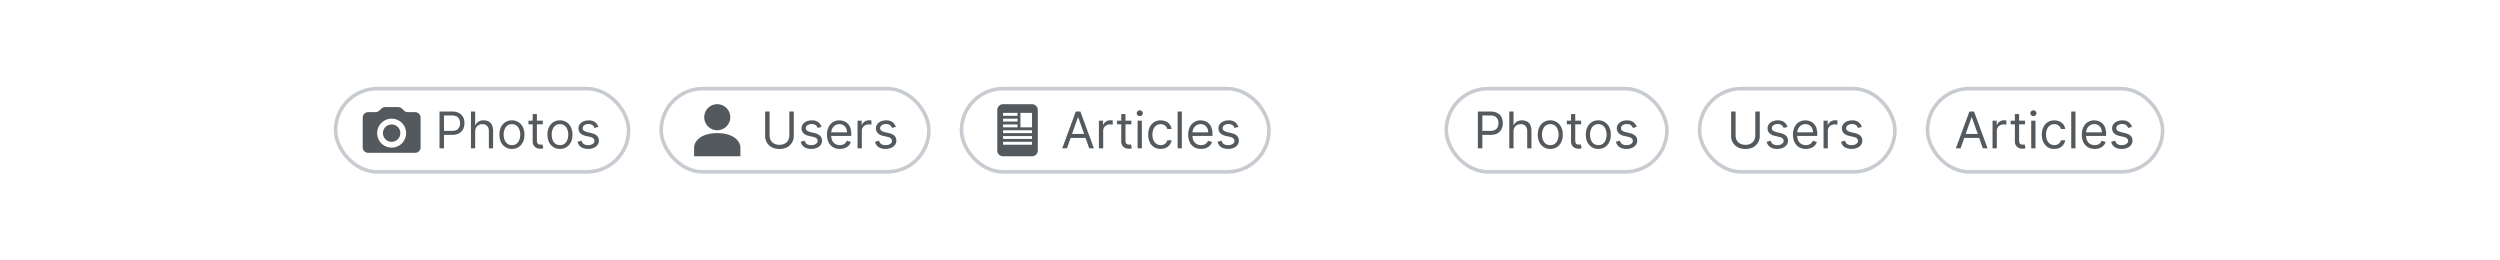 <?xml version="1.0" encoding="UTF-8"?>
<svg xmlns="http://www.w3.org/2000/svg" width="691" height="72" fill="none" viewBox="0 0 691 72">
	<path fill="#54595D" fill-rule="evenodd" d="M100.25 32.4c.06-.82.77-1.44 1.6-1.4h1.9a1.6 1.6 0 0 0 1.1-.44l.54-.51a1.6 1.6 0 0 1 1.1-.45h3.52a1.6 1.6 0 0 1 1.1.44l.54.51a1.6 1.6 0 0 0 1.1.45h1.9c.83-.05 1.54.58 1.6 1.4v8.44a1.5 1.5 0 0 1-1.6 1.4h-12.8a1.5 1.5 0 0 1-1.6-1.4zm10.4 4.4a2.4 2.4 0 1 1-4.8 0 2.4 2.4 0 0 1 4.8 0m-2.4 4a4 4 0 1 0 0-8 4 4 0 0 0 0 8" clip-rule="evenodd"/>
	<path fill="#54595D" d="M121.48 41V30.82h3.44q1.2 0 1.96.43.77.43 1.14 1.16t.36 1.63-.36 1.64a2.7 2.7 0 0 1-1.13 1.17q-.76.43-1.95.43h-2.46v-1.1h2.42q.83 0 1.32-.28a1.7 1.7 0 0 0 .72-.76q.23-.5.23-1.1t-.23-1.1a1.6 1.6 0 0 0-.72-.75 3 3 0 0 0-1.34-.28h-2.16V41zm9.86-4.6V41h-1.17V30.82h1.17v3.74h.1a2 2 0 0 1 .8-.94 2.6 2.6 0 0 1 1.45-.36q.78 0 1.37.32.58.3.9.95.33.63.33 1.62V41h-1.17v-4.77a2 2 0 0 0-.47-1.41q-.47-.5-1.3-.5a2 2 0 0 0-1.03.24q-.45.24-.72.71t-.26 1.14Zm10.16 4.76a3 3 0 0 1-1.81-.5 3.3 3.3 0 0 1-1.22-1.37 5 5 0 0 1-.43-2.07q0-1.2.43-2.08a3.3 3.3 0 0 1 1.22-1.38 3.3 3.3 0 0 1 1.81-.5 3.3 3.3 0 0 1 3.02 1.88q.44.9.44 2.08 0 1.2-.44 2.07a3.3 3.3 0 0 1-1.21 1.38 3.3 3.3 0 0 1-1.81.49m0-1.05q.78 0 1.3-.4a2.4 2.4 0 0 0 .74-1.07 4 4 0 0 0 0-2.85 2.4 2.4 0 0 0-.75-1.06 2 2 0 0 0-1.29-.41 2 2 0 0 0-1.3.4 2.4 2.4 0 0 0-.74 1.08 4 4 0 0 0-.25 1.42q0 .77.25 1.43.24.65.75 1.05a2 2 0 0 0 1.29.4Zm8.53-6.75v1h-3.96v-1zm-2.8-1.83h1.17v7.28q0 .5.14.75.15.24.38.33.24.08.5.08l.31-.02.2-.04.24 1.05a2 2 0 0 1-.87.14 2.4 2.4 0 0 1-.98-.21 2 2 0 0 1-.78-.66 2 2 0 0 1-.31-1.1zm7.54 9.63a3 3 0 0 1-1.81-.5 3.4 3.4 0 0 1-1.21-1.37 5 5 0 0 1-.44-2.07q0-1.2.44-2.08a3.3 3.3 0 0 1 1.2-1.38q.79-.5 1.82-.5a3.3 3.3 0 0 1 3.02 1.88q.44.9.44 2.08 0 1.2-.43 2.07a3.3 3.3 0 0 1-1.22 1.38 3.3 3.3 0 0 1-1.8.49Zm0-1.05q.8 0 1.3-.4a2.4 2.4 0 0 0 .75-1.07 4.2 4.2 0 0 0 0-2.84 2.4 2.4 0 0 0-.75-1.07 2 2 0 0 0-1.3-.41 2 2 0 0 0-1.29.4 2.4 2.4 0 0 0-.75 1.08 4 4 0 0 0-.24 1.42q0 .77.24 1.43t.75 1.05 1.3.4Zm10.62-5.04-1.05.3a2 2 0 0 0-.3-.5 1.4 1.4 0 0 0-.51-.43q-.33-.16-.84-.16a2 2 0 0 0-1.17.32q-.45.31-.46.81 0 .45.31.7.33.24 1 .42l1.13.27q1.03.26 1.53.77.5.5.5 1.3 0 .66-.38 1.18-.37.51-1.04.81t-1.56.3q-1.17 0-1.94-.5a2.3 2.3 0 0 1-.97-1.49l1.12-.28q.15.62.6.93.45.3 1.17.3.82 0 1.3-.34.5-.36.49-.85a1 1 0 0 0-.28-.66 2 2 0 0 0-.85-.41l-1.28-.3a3 3 0 0 1-1.54-.77 2 2 0 0 1-.49-1.32q0-.64.37-1.14a2.5 2.5 0 0 1 1-.78 4 4 0 0 1 1.44-.28q1.13 0 1.78.5.65.48.92 1.3"/>
	<rect width="81" height="23" x="92.75" y="24.5" stroke="#C8CCD1" rx="11.5"/>
	<path fill="#54595D" fill-rule="evenodd" d="M201.85 32.4a3.6 3.6 0 1 1-7.2 0 3.6 3.6 0 0 1 7.2 0m-10 8.4c0-1.6 1.67-4 6.4-4s6.4 2.4 6.4 4v2.4h-12.8z" clip-rule="evenodd"/>
	<path fill="#54595D" d="M218.16 30.82h1.24v6.74q0 1.05-.5 1.86a3.4 3.4 0 0 1-1.37 1.3q-.9.45-2.09.46-1.2 0-2.09-.47a3.5 3.5 0 0 1-1.38-1.29 3.6 3.6 0 0 1-.49-1.86v-6.74h1.24v6.64q0 .75.32 1.33.33.58.94.9.61.34 1.46.34t1.46-.33a2.3 2.3 0 0 0 .94-.91 3 3 0 0 0 .33-1.33v-6.64Zm8.9 4.25-1.05.3a2 2 0 0 0-.29-.51 1.4 1.4 0 0 0-.52-.42q-.33-.16-.84-.16a2 2 0 0 0-1.17.32q-.46.31-.46.81 0 .44.32.7.31.24 1 .42l1.13.27q1.02.25 1.52.76t.5 1.31q0 .66-.37 1.18t-1.05.81q-.66.3-1.56.3-1.17 0-1.93-.5a2.3 2.3 0 0 1-.97-1.49l1.11-.28q.17.61.6.93.46.3 1.17.3.83 0 1.3-.34.5-.36.5-.85a1 1 0 0 0-.28-.66 2 2 0 0 0-.86-.41l-1.27-.3a3 3 0 0 1-1.54-.77q-.5-.53-.5-1.32 0-.65.37-1.14a2.5 2.5 0 0 1 1-.78 4 4 0 0 1 1.44-.29q1.14 0 1.78.5.66.5.93 1.31Zm5.07 6.09q-1.1 0-1.9-.49A3.3 3.3 0 0 1 229 39.3a5 5 0 0 1-.43-2.06q0-1.17.43-2.07a3.2 3.2 0 0 1 3.01-1.9q.6 0 1.18.2a2.9 2.9 0 0 1 1.82 1.81 5 5 0 0 1 .28 1.8v.5h-5.88v-1.01h4.7q0-.65-.27-1.16a2 2 0 0 0-.72-.8 2 2 0 0 0-1.1-.3q-.7 0-1.22.36a2.3 2.3 0 0 0-.78.9 3 3 0 0 0-.27 1.17v.68q0 .87.3 1.47t.83.9q.54.32 1.25.32.46 0 .84-.13a2 2 0 0 0 .65-.4q.27-.27.42-.67l1.14.32a2.5 2.5 0 0 1-.6 1.01q-.44.45-1.05.68t-1.4.24m4.9-.16v-7.64h1.14v1.16h.08q.21-.57.76-.92a2.2 2.2 0 0 1 1.23-.36l.62.02v1.2l-.28-.05-.44-.03q-.55 0-1 .23a1.7 1.7 0 0 0-.93 1.56V41zm10.58-5.93-1.05.3a2 2 0 0 0-.3-.51 1.4 1.4 0 0 0-.51-.42q-.33-.15-.84-.16a2 2 0 0 0-1.17.32q-.46.31-.46.81 0 .44.32.7.3.24 1 .42l1.12.27q1.03.25 1.53.76t.5 1.31q0 .66-.38 1.18-.37.51-1.04.81-.68.3-1.56.3-1.17 0-1.93-.5a2.3 2.3 0 0 1-.97-1.49l1.11-.28q.15.61.6.93.45.3 1.17.3.82 0 1.3-.34.5-.36.49-.85a1 1 0 0 0-.28-.66 2 2 0 0 0-.85-.41l-1.28-.3a3 3 0 0 1-1.54-.77 2 2 0 0 1-.48-1.32q0-.65.36-1.14.37-.5 1-.78a4 4 0 0 1 1.44-.29q1.14 0 1.78.5t.92 1.31"/>
	<rect width="74" height="23" x="182.75" y="24.5" stroke="#C8CCD1" rx="11.5"/>
	<path fill="#54595D" fill-rule="evenodd" d="M285.25 28.8h-8a1.6 1.6 0 0 0-1.6 1.6v11.2a1.6 1.6 0 0 0 1.6 1.6h8a1.6 1.6 0 0 0 1.6-1.6V30.4a1.6 1.6 0 0 0-1.6-1.6m-8 2.4h4v.8h-4zm0 1.6h4v.8h-4zm0 1.6h4v.8h-4zm8 5.6h-8v-.8h8zm0-1.6h-8v-.8h8zm0-1.6h-8V36h8zm0-1.6h-3.2v-4h3.2z" clip-rule="evenodd"/>
	<path fill="#54595D" d="M294.9 41h-1.3l3.75-10.18h1.27L302.36 41h-1.3l-3.04-8.57h-.08zm.48-3.98h5.2v1.1h-5.2zm8.36 3.98v-7.64h1.14v1.16h.08q.2-.57.75-.92a2.2 2.2 0 0 1 1.23-.36l.62.02v1.2l-.27-.05-.45-.03q-.56 0-.99.23a1.7 1.7 0 0 0-.93 1.56V41zm8.97-7.64v1h-3.96v-1zm-2.8-1.83h1.17v7.28q0 .5.14.75a.7.7 0 0 0 .38.33q.24.08.5.08l.31-.02.2-.04.24 1.05a2 2 0 0 1-.88.14 2.4 2.4 0 0 1-.97-.21 2 2 0 0 1-.79-.66 2 2 0 0 1-.3-1.1zm4.52 9.47v-7.64h1.18V41zm.6-8.91a.8.8 0 0 1-.6-.23.8.8 0 0 1-.24-.56q0-.33.25-.57a.8.8 0 0 1 .59-.23q.34 0 .59.23a.7.7 0 0 1 .24.57.7.7 0 0 1-.24.56.8.8 0 0 1-.6.23Zm5.79 9.07a3.3 3.3 0 0 1-1.85-.5 3.3 3.3 0 0 1-1.2-1.4 5 5 0 0 1-.41-2.04q0-1.16.42-2.05a3.4 3.4 0 0 1 1.2-1.4q.78-.5 1.81-.5.81 0 1.46.3a2.6 2.6 0 0 1 1.57 2.09h-1.18a1.8 1.8 0 0 0-1.83-1.33q-.68-.02-1.2.35-.5.35-.8 1a4 4 0 0 0-.28 1.5q0 .89.28 1.54.28.66.8 1.02.51.37 1.2.37.46 0 .84-.16a1.7 1.7 0 0 0 1-1.18h1.17q-.1.68-.5 1.22a3 3 0 0 1-1.02.86q-.64.3-1.48.3Zm5.84-10.34V41h-1.17V30.82zm5.31 10.34q-1.1 0-1.9-.49a3.3 3.3 0 0 1-1.23-1.37 5 5 0 0 1-.43-2.06q0-1.17.43-2.07a3.2 3.2 0 0 1 3.01-1.9q.6 0 1.18.2a2.9 2.9 0 0 1 1.82 1.81 5 5 0 0 1 .28 1.8v.5h-5.88v-1.01h4.7q0-.65-.27-1.16a2 2 0 0 0-.72-.8 2 2 0 0 0-1.1-.3q-.7 0-1.22.36a2.3 2.3 0 0 0-.78.9 3 3 0 0 0-.27 1.17v.68q0 .87.3 1.47t.84.9q.53.32 1.24.32.46 0 .84-.13a2 2 0 0 0 .65-.4q.27-.27.42-.67l1.13.32a2.5 2.5 0 0 1-.6 1.01q-.42.44-1.04.68t-1.4.24m10.32-6.09-1.06.3a2 2 0 0 0-.3-.51 1.4 1.4 0 0 0-.5-.42q-.33-.15-.85-.16a2 2 0 0 0-1.17.32q-.45.31-.46.81 0 .44.32.7.31.24 1 .42l1.13.27q1.02.25 1.52.76t.5 1.31q0 .66-.37 1.18t-1.05.81q-.66.3-1.56.3-1.17 0-1.93-.5a2.3 2.3 0 0 1-.97-1.49l1.11-.28q.16.61.6.93.46.3 1.17.3.82 0 1.3-.34.5-.36.5-.85a1 1 0 0 0-.29-.66 2 2 0 0 0-.85-.41l-1.27-.3a3 3 0 0 1-1.54-.77q-.5-.53-.5-1.32 0-.65.37-1.14.37-.5 1-.78a4 4 0 0 1 1.44-.29q1.14 0 1.78.5t.93 1.31"/>
	<rect width="85" height="23" x="265.75" y="24.5" stroke="#C8CCD1" rx="11.5"/>
	<path fill="#54595D" d="M408.48 41V30.82h3.44q1.2 0 1.96.43c.76.43.89.67 1.14 1.16q.36.73.36 1.63t-.36 1.64a2.7 2.7 0 0 1-1.13 1.17q-.75.43-1.95.43h-2.46v-1.1h2.42q.82 0 1.32-.28a1.7 1.7 0 0 0 .72-.76q.23-.5.23-1.1t-.23-1.1a1.6 1.6 0 0 0-.72-.75 3 3 0 0 0-1.34-.28h-2.16V41zm9.86-4.6V41h-1.17V30.82h1.17v3.74h.1a2 2 0 0 1 .8-.94 2.6 2.6 0 0 1 1.45-.36q.77 0 1.37.32.59.3.9.95.33.63.33 1.62V41h-1.17v-4.77a2 2 0 0 0-.47-1.41q-.47-.5-1.3-.5a2 2 0 0 0-1.03.24q-.45.24-.72.71t-.26 1.14Zm10.16 4.76a3 3 0 0 1-1.81-.5 3.3 3.3 0 0 1-1.22-1.37 5 5 0 0 1-.43-2.07q0-1.2.43-2.08a3.3 3.3 0 0 1 1.22-1.38 3.3 3.3 0 0 1 1.81-.5 3.3 3.3 0 0 1 3.02 1.88q.44.9.44 2.08 0 1.2-.44 2.07a3.3 3.3 0 0 1-1.21 1.38 3.3 3.3 0 0 1-1.81.49m0-1.05q.78 0 1.3-.4a2.4 2.4 0 0 0 .74-1.07 4 4 0 0 0 0-2.85 2.4 2.4 0 0 0-.75-1.06 2 2 0 0 0-1.29-.41 2 2 0 0 0-1.3.4 2.4 2.4 0 0 0-.74 1.08 4 4 0 0 0-.25 1.42q0 .77.25 1.43.24.65.75 1.05a2 2 0 0 0 1.29.4Zm8.53-6.75v1h-3.96v-1zm-2.8-1.83h1.17v7.28q0 .5.14.75.15.24.38.33.24.08.5.08l.31-.02.2-.04.24 1.05a2 2 0 0 1-.88.14q-.5 0-.97-.21a2 2 0 0 1-.79-.66 2 2 0 0 1-.3-1.1zm7.54 9.63a3 3 0 0 1-1.81-.5 3.4 3.4 0 0 1-1.21-1.37 5 5 0 0 1-.44-2.07q0-1.2.44-2.08a3.3 3.3 0 0 1 1.2-1.38q.79-.5 1.82-.5a3.3 3.3 0 0 1 3.02 1.88q.44.9.44 2.08 0 1.2-.43 2.07a3.3 3.3 0 0 1-1.22 1.38 3.3 3.3 0 0 1-1.8.49Zm0-1.05q.8 0 1.3-.4a2.4 2.4 0 0 0 .75-1.07 4.2 4.2 0 0 0 0-2.84 2.4 2.4 0 0 0-.75-1.07 2 2 0 0 0-1.3-.41 2 2 0 0 0-1.29.4 2.4 2.4 0 0 0-.75 1.08 4 4 0 0 0-.24 1.42q0 .77.24 1.43t.75 1.05 1.3.4Zm10.62-5.04-1.05.3a2 2 0 0 0-.3-.5 1.4 1.4 0 0 0-.51-.43q-.33-.16-.84-.16a2 2 0 0 0-1.17.32q-.45.31-.46.81 0 .45.32.7.3.24.99.42l1.13.27q1.04.26 1.53.77.5.5.5 1.3 0 .66-.38 1.18-.37.51-1.04.81t-1.56.3q-1.17 0-1.94-.5a2.3 2.3 0 0 1-.96-1.49l1.1-.28q.18.62.61.93.45.3 1.17.3.82 0 1.3-.34.5-.36.49-.85a1 1 0 0 0-.28-.66 2 2 0 0 0-.85-.41l-1.28-.3a3 3 0 0 1-1.54-.77 2 2 0 0 1-.49-1.32q0-.64.37-1.14a2.5 2.5 0 0 1 1-.78 4 4 0 0 1 1.44-.28q1.13 0 1.78.5.65.48.92 1.3"/>
	<rect width="61" height="23" x="399.75" y="24.5" stroke="#C8CCD1" rx="11.5"/>
	<path fill="#54595D" d="M485.17 30.82h1.23v6.74q0 1.05-.5 1.86a3.4 3.4 0 0 1-1.37 1.3q-.9.45-2.09.46-1.2 0-2.09-.47a3.5 3.5 0 0 1-1.38-1.29 3.6 3.6 0 0 1-.49-1.86v-6.74h1.24v6.64q0 .75.32 1.33.33.58.94.9.61.34 1.46.34t1.46-.33a2.3 2.3 0 0 0 .94-.91 3 3 0 0 0 .32-1.33zm8.9 4.25-1.06.3a2 2 0 0 0-.29-.51 1.4 1.4 0 0 0-.52-.42 2 2 0 0 0-.84-.16 2 2 0 0 0-1.16.32q-.47.31-.47.81 0 .44.32.7.31.24 1 .42l1.13.27q1.02.25 1.53.76.5.51.5 1.31 0 .66-.38 1.18t-1.04.81-1.57.3a3.5 3.5 0 0 1-1.93-.5 2.3 2.3 0 0 1-.97-1.49l1.11-.28q.17.61.6.93.46.3 1.17.3.83 0 1.3-.34.5-.36.5-.85a1 1 0 0 0-.28-.66 2 2 0 0 0-.86-.41l-1.27-.3a3 3 0 0 1-1.54-.77q-.5-.53-.5-1.32 0-.65.37-1.14a2.5 2.5 0 0 1 1-.78 4 4 0 0 1 1.44-.29q1.14 0 1.78.5.66.5.93 1.31m5.06 6.09q-1.1 0-1.9-.49A3.3 3.3 0 0 1 496 39.3a5 5 0 0 1-.43-2.06q0-1.17.43-2.07a3.2 3.2 0 0 1 3.01-1.9q.6 0 1.18.2a2.9 2.9 0 0 1 1.82 1.81 5 5 0 0 1 .29 1.8v.5h-5.9v-1.01h4.7q0-.65-.26-1.16a2 2 0 0 0-.72-.8 2 2 0 0 0-1.1-.3q-.7 0-1.22.36a2.3 2.3 0 0 0-.78.9 3 3 0 0 0-.27 1.17v.68q0 .87.3 1.47t.83.9q.54.32 1.25.32.46 0 .84-.13a2 2 0 0 0 .65-.4q.27-.27.42-.67l1.14.32a2.5 2.5 0 0 1-.6 1.01q-.44.45-1.05.68t-1.4.24m4.9-.16v-7.64h1.14v1.16h.08q.21-.57.76-.92a2.2 2.2 0 0 1 1.23-.36l.62.02v1.2l-.28-.05-.44-.03q-.55 0-1 .23a1.7 1.7 0 0 0-.93 1.56V41zm10.58-5.93-1.05.3a2 2 0 0 0-.3-.51 1.4 1.4 0 0 0-.51-.42q-.33-.15-.84-.16a2 2 0 0 0-1.17.32q-.45.31-.46.81 0 .44.32.7.3.24 1 .42l1.13.27q1.02.25 1.52.76t.5 1.31q0 .66-.38 1.18-.37.51-1.04.81-.68.3-1.56.3-1.17 0-1.93-.5a2.3 2.3 0 0 1-.97-1.49l1.11-.28q.15.61.6.93.45.3 1.17.3.82 0 1.3-.34.5-.36.49-.85a1 1 0 0 0-.28-.66 2 2 0 0 0-.85-.41l-1.28-.3a3 3 0 0 1-1.54-.77 2 2 0 0 1-.49-1.32q0-.65.37-1.14.37-.5 1-.78a4 4 0 0 1 1.44-.29q1.13 0 1.78.5t.92 1.31"/>
	<rect width="54" height="23" x="469.75" y="24.5" stroke="#C8CCD1" rx="11.5"/>
	<path fill="#54595D" d="M541.9 41h-1.3l3.75-10.18h1.27L549.36 41h-1.3l-3.04-8.57h-.08zm.48-3.98h5.2v1.1h-5.2zm8.36 3.98v-7.64h1.14v1.16h.08q.21-.57.75-.92a2.2 2.2 0 0 1 1.24-.36l.61.02v1.2l-.27-.05-.44-.03q-.56 0-1 .23a1.7 1.7 0 0 0-.93 1.56V41zm8.97-7.64v1h-3.96v-1zm-2.8-1.83h1.17v7.28q0 .5.14.75a.7.7 0 0 0 .38.33q.24.08.5.08l.31-.02.2-.04.24 1.05a2 2 0 0 1-.88.14 2.4 2.4 0 0 1-.97-.21 2 2 0 0 1-.79-.66 2 2 0 0 1-.3-1.1zm4.52 9.47v-7.64h1.18V41zm.6-8.91a.8.8 0 0 1-.6-.23.8.8 0 0 1-.24-.56q0-.33.25-.57a.8.8 0 0 1 .59-.23q.34 0 .59.23a.7.7 0 0 1 .24.57.7.7 0 0 1-.24.56.8.8 0 0 1-.6.23Zm5.79 9.07a3.3 3.3 0 0 1-1.86-.5 3.3 3.3 0 0 1-1.19-1.4 5 5 0 0 1-.42-2.04q0-1.16.43-2.05a3.4 3.4 0 0 1 1.2-1.4q.78-.5 1.81-.5.81 0 1.46.3a2.6 2.6 0 0 1 1.57 2.09h-1.18a1.8 1.8 0 0 0-1.83-1.33q-.68-.02-1.2.35-.5.35-.8 1a4 4 0 0 0-.28 1.5q0 .89.28 1.54.27.66.8 1.02a2.2 2.2 0 0 0 2.03.21 1.7 1.7 0 0 0 1-1.18h1.18q-.1.68-.5 1.22a3 3 0 0 1-1.02.86q-.64.3-1.49.3Zm5.84-10.34V41h-1.17V30.82zm5.31 10.34q-1.1 0-1.9-.49a3.3 3.3 0 0 1-1.23-1.37 5 5 0 0 1-.43-2.06q0-1.17.43-2.07a3.2 3.2 0 0 1 3.01-1.9q.6 0 1.18.2a2.9 2.9 0 0 1 1.82 1.81 5 5 0 0 1 .28 1.8v.5h-5.88v-1.01h4.7q0-.65-.27-1.16a2 2 0 0 0-.72-.8 2 2 0 0 0-1.1-.3q-.7 0-1.22.36a2.3 2.3 0 0 0-.78.9 3 3 0 0 0-.27 1.17v.68q0 .87.3 1.47t.83.9q.54.32 1.25.32.47 0 .84-.13a2 2 0 0 0 .65-.4q.27-.27.42-.67l1.13.32a2.5 2.5 0 0 1-.6 1.01q-.42.44-1.04.68t-1.4.24m10.32-6.09-1.06.3a2 2 0 0 0-.3-.51 1.4 1.4 0 0 0-.5-.42q-.34-.15-.85-.16a2 2 0 0 0-1.17.32q-.46.31-.46.81 0 .44.32.7.31.24 1 .42l1.13.27q1.02.25 1.52.76t.5 1.31q0 .66-.37 1.18t-1.05.81q-.66.3-1.56.3-1.17 0-1.93-.5a2.3 2.3 0 0 1-.97-1.49l1.11-.28q.16.61.6.93.46.3 1.17.3.82 0 1.3-.34.5-.36.5-.85a1 1 0 0 0-.29-.66 2 2 0 0 0-.85-.41l-1.27-.3a3 3 0 0 1-1.55-.77 2 2 0 0 1-.48-1.32q0-.65.36-1.14.37-.5 1-.78a4 4 0 0 1 1.44-.29q1.14 0 1.78.5t.93 1.31"/>
	<rect width="65" height="23" x="532.75" y="24.5" stroke="#C8CCD1" rx="11.5"/>
</svg>
